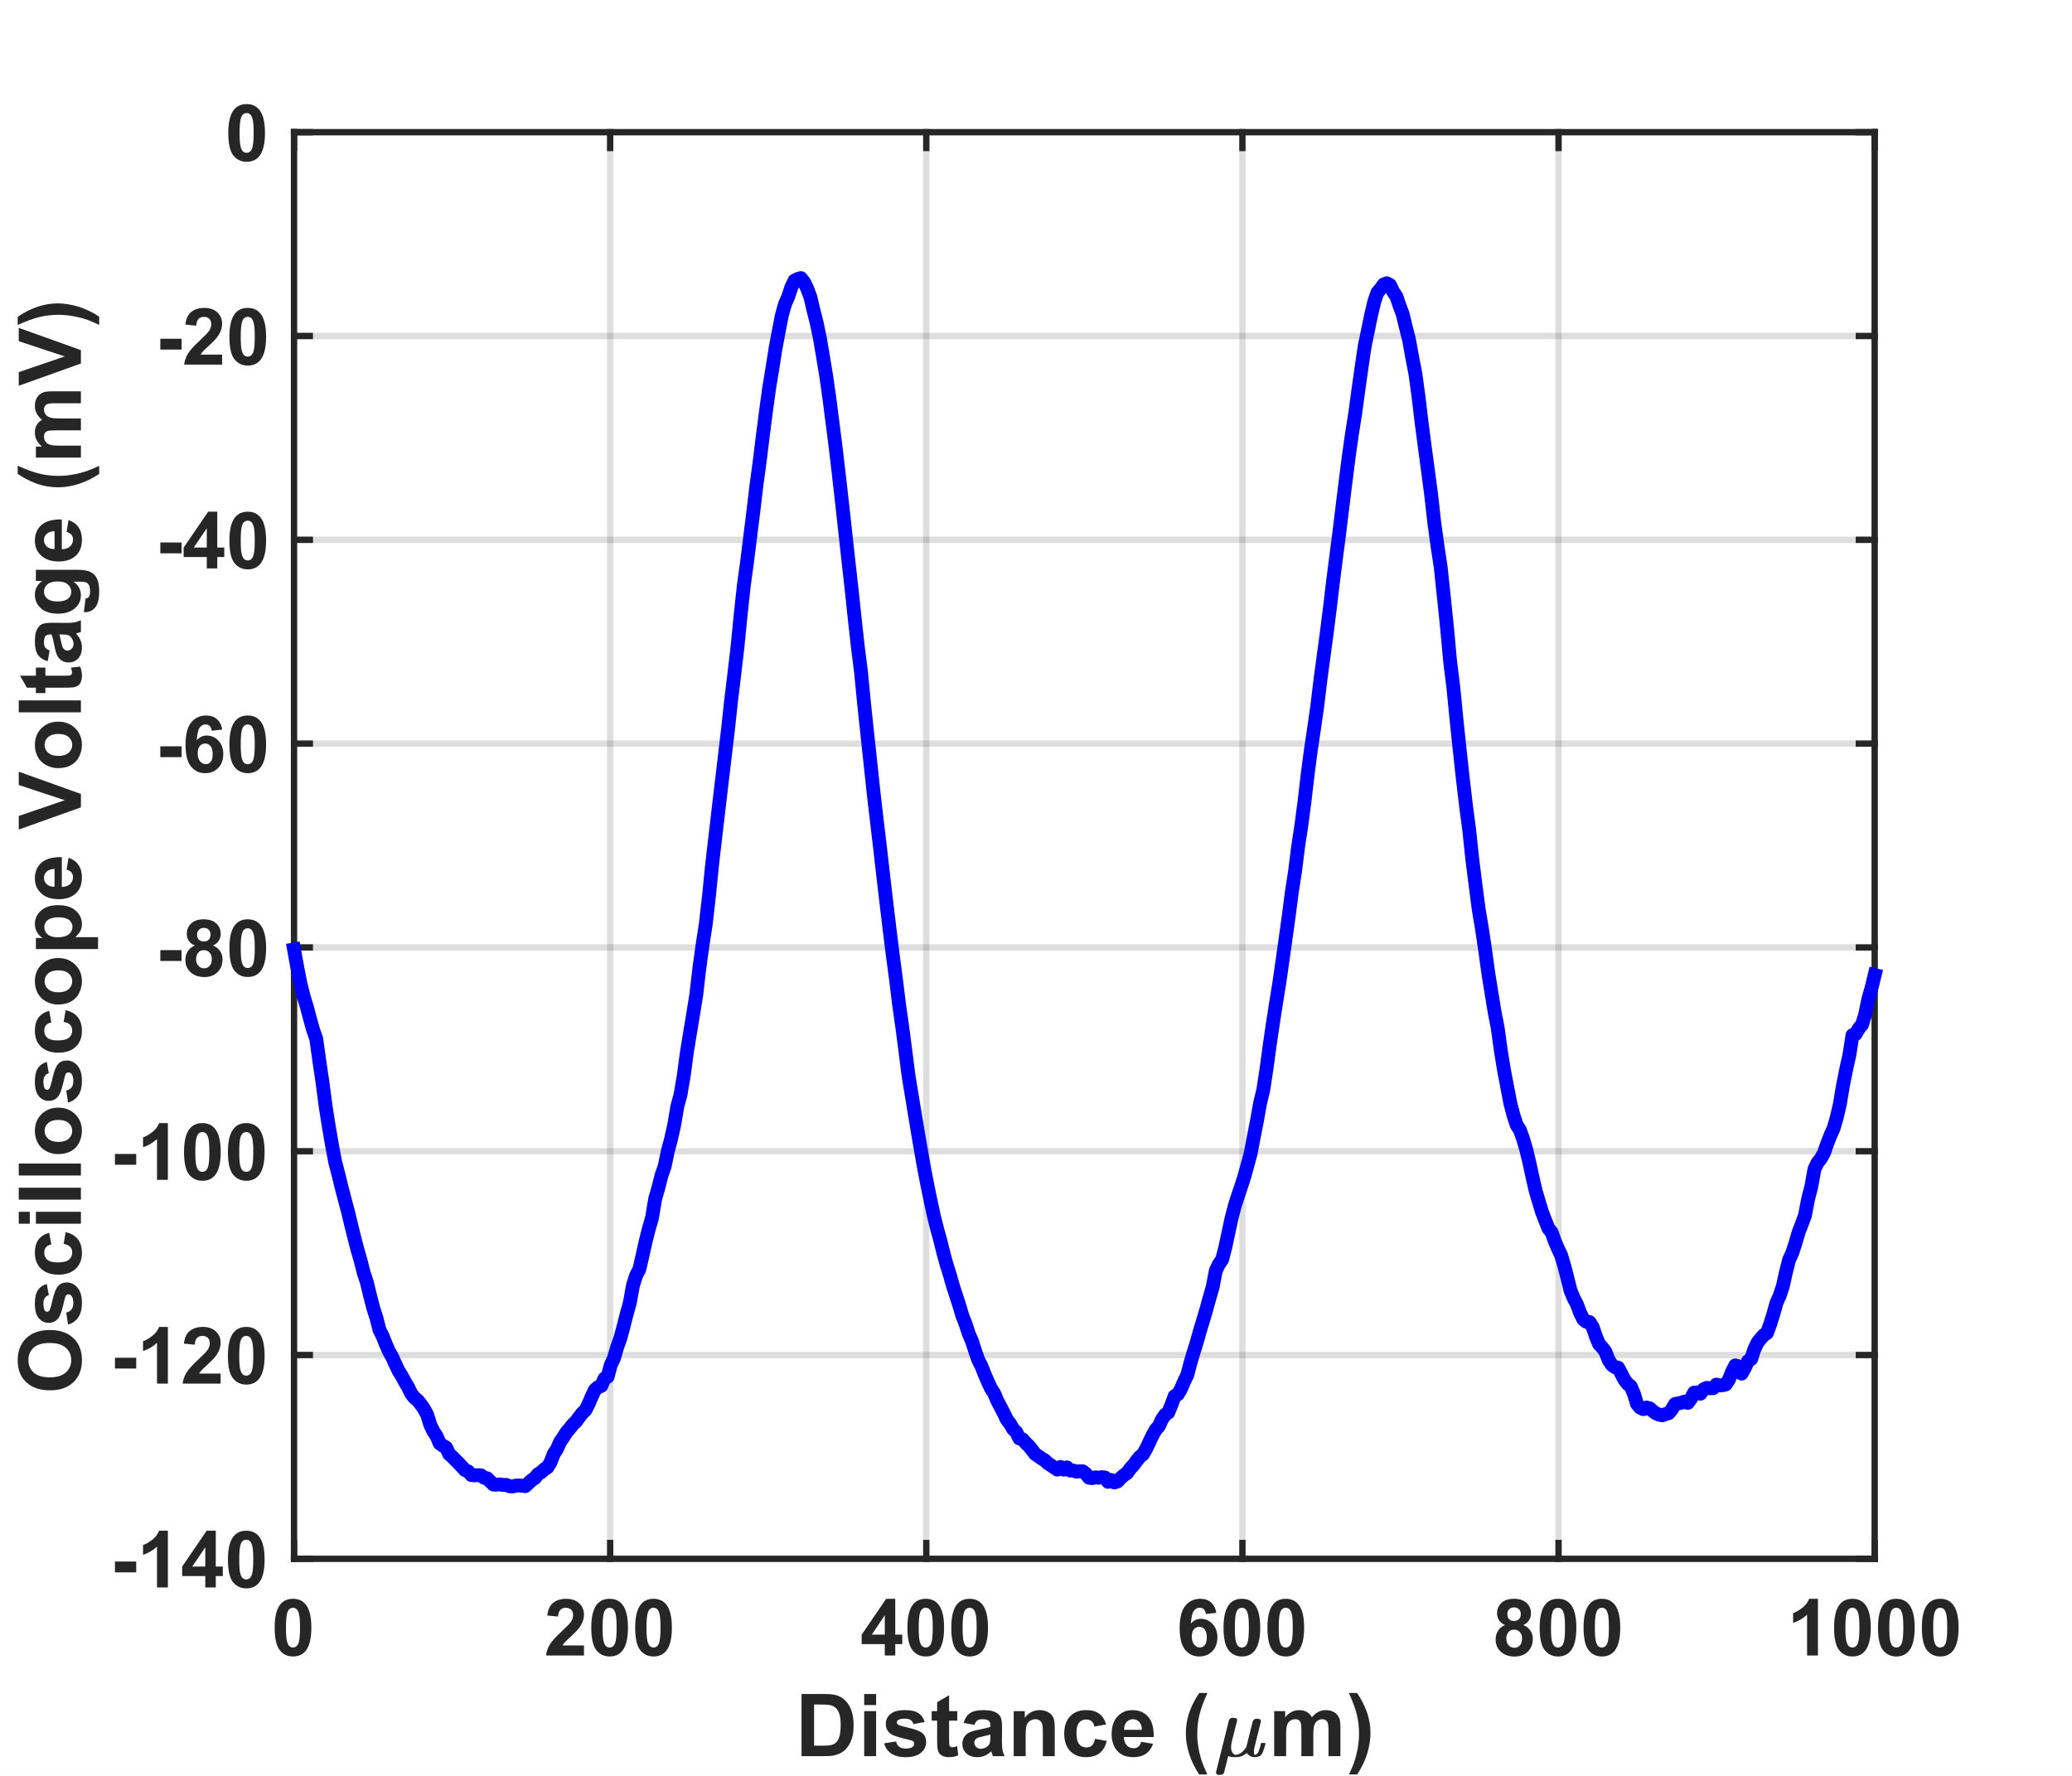 <?xml version="1.0"?>
<!DOCTYPE svg PUBLIC '-//W3C//DTD SVG 1.0//EN'
          'http://www.w3.org/TR/2001/REC-SVG-20010904/DTD/svg10.dtd'>
<svg xmlns:xlink="http://www.w3.org/1999/xlink" style="fill-opacity:1; color-rendering:auto; color-interpolation:auto; text-rendering:auto; stroke:black; stroke-linecap:square; stroke-miterlimit:10; shape-rendering:auto; stroke-opacity:1; fill:black; stroke-dasharray:none; font-weight:normal; stroke-width:1; font-family:'Dialog'; font-style:normal; stroke-linejoin:miter; font-size:12px; stroke-dashoffset:0; image-rendering:auto;" width="1050" height="900" xmlns="http://www.w3.org/2000/svg"
><rect width="100%" height="100%" fill="#808080" stroke="none"/><!--Generated by the Batik Graphics2D SVG Generator--><defs id="genericDefs"
  /><g
  ><defs id="defs1"
    ><clipPath clipPathUnits="userSpaceOnUse" id="clipPath1"
      ><path d="M0 0 L1050 0 L1050 900 L0 900 L0 0 Z"
      /></clipPath
    ></defs
    ><g style="fill:white; stroke:white;"
    ><rect x="0" y="0" width="1050" style="clip-path:url(#clipPath1); stroke:none;" height="900"
    /></g
    ><g style="fill:white; text-rendering:optimizeSpeed; color-rendering:optimizeSpeed; image-rendering:optimizeSpeed; shape-rendering:crispEdges; stroke:white; color-interpolation:sRGB;"
    ><rect x="0" width="1050" height="900" y="0" style="stroke:none;"
      /><path style="stroke:none;" d="M149 790 L950 790 L950 67 L149 67 Z"
    /></g
    ><g style="stroke-linecap:butt; fill-opacity:0.149; fill:rgb(38,38,38); text-rendering:geometricPrecision; image-rendering:optimizeQuality; color-rendering:optimizeQuality; stroke-linejoin:round; stroke:rgb(38,38,38); color-interpolation:linearRGB; stroke-width:3.2; stroke-opacity:0.149;"
    ><line y2="67" style="fill:none;" x1="149" x2="149" y1="790"
      /><line y2="67" style="fill:none;" x1="309.2" x2="309.2" y1="790"
      /><line y2="67" style="fill:none;" x1="469.4" x2="469.4" y1="790"
      /><line y2="67" style="fill:none;" x1="629.6" x2="629.6" y1="790"
      /><line y2="67" style="fill:none;" x1="789.8" x2="789.8" y1="790"
      /><line y2="67" style="fill:none;" x1="950" x2="950" y1="790"
      /><line y2="790" style="fill:none;" x1="950" x2="149" y1="790"
      /><line y2="686.714" style="fill:none;" x1="950" x2="149" y1="686.714"
      /><line y2="583.429" style="fill:none;" x1="950" x2="149" y1="583.429"
      /><line y2="480.143" style="fill:none;" x1="950" x2="149" y1="480.143"
      /><line y2="376.857" style="fill:none;" x1="950" x2="149" y1="376.857"
      /><line y2="273.571" style="fill:none;" x1="950" x2="149" y1="273.571"
      /><line y2="170.286" style="fill:none;" x1="950" x2="149" y1="170.286"
      /><line y2="67" style="fill:none;" x1="950" x2="149" y1="67"
      /><line x1="149" x2="950" y1="790" style="stroke-linecap:square; fill-opacity:1; fill:none; stroke-opacity:1;" y2="790"
      /><line x1="149" x2="950" y1="67" style="stroke-linecap:square; fill-opacity:1; fill:none; stroke-opacity:1;" y2="67"
      /><line x1="149" x2="149" y1="790" style="stroke-linecap:square; fill-opacity:1; fill:none; stroke-opacity:1;" y2="781.99"
      /><line x1="309.2" x2="309.2" y1="790" style="stroke-linecap:square; fill-opacity:1; fill:none; stroke-opacity:1;" y2="781.99"
      /><line x1="469.4" x2="469.4" y1="790" style="stroke-linecap:square; fill-opacity:1; fill:none; stroke-opacity:1;" y2="781.99"
      /><line x1="629.6" x2="629.6" y1="790" style="stroke-linecap:square; fill-opacity:1; fill:none; stroke-opacity:1;" y2="781.99"
      /><line x1="789.8" x2="789.8" y1="790" style="stroke-linecap:square; fill-opacity:1; fill:none; stroke-opacity:1;" y2="781.99"
      /><line x1="950" x2="950" y1="790" style="stroke-linecap:square; fill-opacity:1; fill:none; stroke-opacity:1;" y2="781.99"
      /><line x1="149" x2="149" y1="67" style="stroke-linecap:square; fill-opacity:1; fill:none; stroke-opacity:1;" y2="75.01"
      /><line x1="309.2" x2="309.2" y1="67" style="stroke-linecap:square; fill-opacity:1; fill:none; stroke-opacity:1;" y2="75.01"
      /><line x1="469.4" x2="469.4" y1="67" style="stroke-linecap:square; fill-opacity:1; fill:none; stroke-opacity:1;" y2="75.01"
      /><line x1="629.6" x2="629.6" y1="67" style="stroke-linecap:square; fill-opacity:1; fill:none; stroke-opacity:1;" y2="75.01"
      /><line x1="789.8" x2="789.8" y1="67" style="stroke-linecap:square; fill-opacity:1; fill:none; stroke-opacity:1;" y2="75.01"
      /><line x1="950" x2="950" y1="67" style="stroke-linecap:square; fill-opacity:1; fill:none; stroke-opacity:1;" y2="75.01"
    /></g
    ><g transform="translate(149,802)" style="font-size:40px; fill:rgb(38,38,38); text-rendering:geometricPrecision; image-rendering:optimizeQuality; color-rendering:optimizeQuality; font-family:'Arial'; stroke:rgb(38,38,38); color-interpolation:linearRGB; font-weight:bold;"
    ><path style="stroke:none;" d="M-0.516 8.25 Q3.641 8.25 5.984 11.219 Q8.781 14.734 8.781 22.875 Q8.781 31 5.969 34.562 Q3.641 37.484 -0.516 37.484 Q-4.703 37.484 -7.258 34.273 Q-9.812 31.062 -9.812 22.812 Q-9.812 14.734 -7 11.172 Q-4.688 8.25 -0.516 8.25 ZM-0.516 12.797 Q-1.516 12.797 -2.297 13.43 Q-3.078 14.062 -3.516 15.703 Q-4.078 17.844 -4.078 22.875 Q-4.078 27.922 -3.57 29.805 Q-3.062 31.688 -2.289 32.312 Q-1.516 32.938 -0.516 32.938 Q0.469 32.938 1.25 32.305 Q2.031 31.672 2.469 30.031 Q3.031 27.922 3.031 22.875 Q3.031 17.844 2.523 15.953 Q2.016 14.062 1.242 13.43 Q0.469 12.797 -0.516 12.797 Z"
    /></g
    ><g transform="translate(309.2,802)" style="font-size:40px; fill:rgb(38,38,38); text-rendering:geometricPrecision; image-rendering:optimizeQuality; color-rendering:optimizeQuality; font-family:'Arial'; stroke:rgb(38,38,38); color-interpolation:linearRGB; font-weight:bold;"
    ><path style="stroke:none;" d="M-13.266 31.906 L-13.266 37 L-32.5 37 Q-32.188 34.109 -30.625 31.523 Q-29.062 28.938 -24.453 24.656 Q-20.75 21.203 -19.906 19.969 Q-18.766 18.266 -18.766 16.609 Q-18.766 14.766 -19.758 13.781 Q-20.75 12.797 -22.484 12.797 Q-24.203 12.797 -25.219 13.836 Q-26.234 14.875 -26.391 17.266 L-31.859 16.719 Q-31.375 12.188 -28.797 10.219 Q-26.219 8.25 -22.344 8.25 Q-18.109 8.25 -15.688 10.531 Q-13.266 12.812 -13.266 16.219 Q-13.266 18.156 -13.961 19.898 Q-14.656 21.641 -16.156 23.562 Q-17.156 24.828 -19.75 27.211 Q-22.344 29.594 -23.039 30.375 Q-23.734 31.156 -24.156 31.906 L-13.266 31.906 ZM-0.27 8.25 Q3.887 8.25 6.231 11.219 Q9.027 14.734 9.027 22.875 Q9.027 31 6.215 34.562 Q3.887 37.484 -0.27 37.484 Q-4.457 37.484 -7.012 34.273 Q-9.566 31.062 -9.566 22.812 Q-9.566 14.734 -6.754 11.172 Q-4.441 8.25 -0.27 8.25 ZM-0.27 12.797 Q-1.27 12.797 -2.051 13.43 Q-2.832 14.062 -3.269 15.703 Q-3.832 17.844 -3.832 22.875 Q-3.832 27.922 -3.324 29.805 Q-2.816 31.688 -2.043 32.312 Q-1.27 32.938 -0.27 32.938 Q0.715 32.938 1.496 32.305 Q2.277 31.672 2.715 30.031 Q3.277 27.922 3.277 22.875 Q3.277 17.844 2.769 15.953 Q2.262 14.062 1.488 13.43 Q0.715 12.797 -0.27 12.797 ZM21.977 8.25 Q26.133 8.25 28.477 11.219 Q31.273 14.734 31.273 22.875 Q31.273 31 28.461 34.562 Q26.133 37.484 21.977 37.484 Q17.789 37.484 15.234 34.273 Q12.68 31.062 12.68 22.812 Q12.68 14.734 15.492 11.172 Q17.805 8.25 21.977 8.25 ZM21.977 12.797 Q20.977 12.797 20.195 13.43 Q19.414 14.062 18.977 15.703 Q18.414 17.844 18.414 22.875 Q18.414 27.922 18.922 29.805 Q19.43 31.688 20.203 32.312 Q20.977 32.938 21.977 32.938 Q22.961 32.938 23.742 32.305 Q24.523 31.672 24.961 30.031 Q25.523 27.922 25.523 22.875 Q25.523 17.844 25.016 15.953 Q24.508 14.062 23.734 13.43 Q22.961 12.797 21.977 12.797 Z"
    /></g
    ><g transform="translate(469.4,802)" style="font-size:40px; fill:rgb(38,38,38); text-rendering:geometricPrecision; image-rendering:optimizeQuality; color-rendering:optimizeQuality; font-family:'Arial'; stroke:rgb(38,38,38); color-interpolation:linearRGB; font-weight:bold;"
    ><path style="stroke:none;" d="M-21.031 37 L-21.031 31.234 L-32.75 31.234 L-32.75 26.438 L-20.328 8.25 L-15.719 8.25 L-15.719 26.406 L-12.172 26.406 L-12.172 31.234 L-15.719 31.234 L-15.719 37 L-21.031 37 ZM-21.031 26.406 L-21.031 16.625 L-27.625 26.406 L-21.031 26.406 ZM-0.27 8.25 Q3.887 8.25 6.231 11.219 Q9.027 14.734 9.027 22.875 Q9.027 31 6.215 34.562 Q3.887 37.484 -0.27 37.484 Q-4.457 37.484 -7.012 34.273 Q-9.566 31.062 -9.566 22.812 Q-9.566 14.734 -6.754 11.172 Q-4.441 8.25 -0.27 8.25 ZM-0.27 12.797 Q-1.27 12.797 -2.051 13.43 Q-2.832 14.062 -3.269 15.703 Q-3.832 17.844 -3.832 22.875 Q-3.832 27.922 -3.324 29.805 Q-2.816 31.688 -2.043 32.312 Q-1.27 32.938 -0.27 32.938 Q0.715 32.938 1.496 32.305 Q2.277 31.672 2.715 30.031 Q3.277 27.922 3.277 22.875 Q3.277 17.844 2.769 15.953 Q2.262 14.062 1.488 13.43 Q0.715 12.797 -0.27 12.797 ZM21.977 8.25 Q26.133 8.25 28.477 11.219 Q31.273 14.734 31.273 22.875 Q31.273 31 28.461 34.562 Q26.133 37.484 21.977 37.484 Q17.789 37.484 15.234 34.273 Q12.68 31.062 12.68 22.812 Q12.68 14.734 15.492 11.172 Q17.805 8.25 21.977 8.25 ZM21.977 12.797 Q20.977 12.797 20.195 13.43 Q19.414 14.062 18.977 15.703 Q18.414 17.844 18.414 22.875 Q18.414 27.922 18.922 29.805 Q19.43 31.688 20.203 32.312 Q20.977 32.938 21.977 32.938 Q22.961 32.938 23.742 32.305 Q24.523 31.672 24.961 30.031 Q25.523 27.922 25.523 22.875 Q25.523 17.844 25.016 15.953 Q24.508 14.062 23.734 13.43 Q22.961 12.797 21.977 12.797 Z"
    /></g
    ><g transform="translate(629.6,802)" style="font-size:40px; fill:rgb(38,38,38); text-rendering:geometricPrecision; image-rendering:optimizeQuality; color-rendering:optimizeQuality; font-family:'Arial'; stroke:rgb(38,38,38); color-interpolation:linearRGB; font-weight:bold;"
    ><path style="stroke:none;" d="M-13.203 15.375 L-18.516 15.969 Q-18.719 14.328 -19.539 13.547 Q-20.359 12.766 -21.656 12.766 Q-23.406 12.766 -24.602 14.328 Q-25.797 15.891 -26.109 20.828 Q-24.062 18.406 -21.016 18.406 Q-17.578 18.406 -15.125 21.023 Q-12.672 23.641 -12.672 27.781 Q-12.672 32.172 -15.25 34.828 Q-17.828 37.484 -21.875 37.484 Q-26.219 37.484 -29.008 34.117 Q-31.797 30.75 -31.797 23.078 Q-31.797 15.203 -28.891 11.727 Q-25.984 8.25 -21.328 8.25 Q-18.062 8.25 -15.93 10.078 Q-13.797 11.906 -13.203 15.375 ZM-25.641 27.344 Q-25.641 30.031 -24.414 31.484 Q-23.188 32.938 -21.609 32.938 Q-20.078 32.938 -19.062 31.742 Q-18.047 30.547 -18.047 27.844 Q-18.047 25.047 -19.141 23.75 Q-20.234 22.453 -21.875 22.453 Q-23.453 22.453 -24.547 23.688 Q-25.641 24.922 -25.641 27.344 ZM-0.27 8.25 Q3.887 8.25 6.231 11.219 Q9.027 14.734 9.027 22.875 Q9.027 31 6.215 34.562 Q3.887 37.484 -0.27 37.484 Q-4.457 37.484 -7.012 34.273 Q-9.566 31.062 -9.566 22.812 Q-9.566 14.734 -6.754 11.172 Q-4.441 8.25 -0.27 8.25 ZM-0.27 12.797 Q-1.27 12.797 -2.051 13.43 Q-2.832 14.062 -3.269 15.703 Q-3.832 17.844 -3.832 22.875 Q-3.832 27.922 -3.324 29.805 Q-2.816 31.688 -2.043 32.312 Q-1.27 32.938 -0.27 32.938 Q0.715 32.938 1.496 32.305 Q2.277 31.672 2.715 30.031 Q3.277 27.922 3.277 22.875 Q3.277 17.844 2.769 15.953 Q2.262 14.062 1.488 13.43 Q0.715 12.797 -0.27 12.797 ZM21.977 8.25 Q26.133 8.25 28.477 11.219 Q31.273 14.734 31.273 22.875 Q31.273 31 28.461 34.562 Q26.133 37.484 21.977 37.484 Q17.789 37.484 15.234 34.273 Q12.68 31.062 12.68 22.812 Q12.68 14.734 15.492 11.172 Q17.805 8.25 21.977 8.25 ZM21.977 12.797 Q20.977 12.797 20.195 13.43 Q19.414 14.062 18.977 15.703 Q18.414 17.844 18.414 22.875 Q18.414 27.922 18.922 29.805 Q19.43 31.688 20.203 32.312 Q20.977 32.938 21.977 32.938 Q22.961 32.938 23.742 32.305 Q24.523 31.672 24.961 30.031 Q25.523 27.922 25.523 22.875 Q25.523 17.844 25.016 15.953 Q24.508 14.062 23.734 13.43 Q22.961 12.797 21.977 12.797 Z"
    /></g
    ><g transform="translate(789.8,802)" style="font-size:40px; fill:rgb(38,38,38); text-rendering:geometricPrecision; image-rendering:optimizeQuality; color-rendering:optimizeQuality; font-family:'Arial'; stroke:rgb(38,38,38); color-interpolation:linearRGB; font-weight:bold;"
    ><path style="stroke:none;" d="M-27.094 21.547 Q-29.219 20.656 -30.188 19.078 Q-31.156 17.5 -31.156 15.625 Q-31.156 12.422 -28.922 10.336 Q-26.688 8.25 -22.562 8.25 Q-18.484 8.25 -16.227 10.336 Q-13.969 12.422 -13.969 15.625 Q-13.969 17.625 -15 19.18 Q-16.031 20.734 -17.906 21.547 Q-15.531 22.5 -14.289 24.336 Q-13.047 26.172 -13.047 28.578 Q-13.047 32.547 -15.578 35.031 Q-18.109 37.516 -22.312 37.516 Q-26.219 37.516 -28.812 35.453 Q-31.875 33.031 -31.875 28.812 Q-31.875 26.484 -30.727 24.547 Q-29.578 22.609 -27.094 21.547 ZM-25.953 16.016 Q-25.953 17.656 -25.031 18.578 Q-24.109 19.5 -22.562 19.5 Q-21 19.5 -20.062 18.57 Q-19.125 17.641 -19.125 16 Q-19.125 14.453 -20.055 13.531 Q-20.984 12.609 -22.5 12.609 Q-24.078 12.609 -25.016 13.547 Q-25.953 14.484 -25.953 16.016 ZM-26.469 28.281 Q-26.469 30.547 -25.305 31.82 Q-24.141 33.094 -22.406 33.094 Q-20.703 33.094 -19.594 31.875 Q-18.484 30.656 -18.484 28.344 Q-18.484 26.328 -19.617 25.109 Q-20.75 23.891 -22.484 23.891 Q-24.5 23.891 -25.484 25.281 Q-26.469 26.672 -26.469 28.281 ZM-0.27 8.25 Q3.887 8.25 6.231 11.219 Q9.027 14.734 9.027 22.875 Q9.027 31 6.215 34.562 Q3.887 37.484 -0.27 37.484 Q-4.457 37.484 -7.012 34.273 Q-9.566 31.062 -9.566 22.812 Q-9.566 14.734 -6.754 11.172 Q-4.441 8.25 -0.27 8.25 ZM-0.27 12.797 Q-1.27 12.797 -2.051 13.43 Q-2.832 14.062 -3.269 15.703 Q-3.832 17.844 -3.832 22.875 Q-3.832 27.922 -3.324 29.805 Q-2.816 31.688 -2.043 32.312 Q-1.27 32.938 -0.27 32.938 Q0.715 32.938 1.496 32.305 Q2.277 31.672 2.715 30.031 Q3.277 27.922 3.277 22.875 Q3.277 17.844 2.769 15.953 Q2.262 14.062 1.488 13.43 Q0.715 12.797 -0.27 12.797 ZM21.977 8.25 Q26.133 8.25 28.477 11.219 Q31.273 14.734 31.273 22.875 Q31.273 31 28.461 34.562 Q26.133 37.484 21.977 37.484 Q17.789 37.484 15.234 34.273 Q12.68 31.062 12.68 22.812 Q12.68 14.734 15.492 11.172 Q17.805 8.25 21.977 8.25 ZM21.977 12.797 Q20.977 12.797 20.195 13.43 Q19.414 14.062 18.977 15.703 Q18.414 17.844 18.414 22.875 Q18.414 27.922 18.922 29.805 Q19.43 31.688 20.203 32.312 Q20.977 32.938 21.977 32.938 Q22.961 32.938 23.742 32.305 Q24.523 31.672 24.961 30.031 Q25.523 27.922 25.523 22.875 Q25.523 17.844 25.016 15.953 Q24.508 14.062 23.734 13.43 Q22.961 12.797 21.977 12.797 Z"
    /></g
    ><g transform="translate(950,802)" style="font-size:40px; fill:rgb(38,38,38); text-rendering:geometricPrecision; image-rendering:optimizeQuality; color-rendering:optimizeQuality; font-family:'Arial'; stroke:rgb(38,38,38); color-interpolation:linearRGB; font-weight:bold;"
    ><path style="stroke:none;" d="M-28.75 37 L-34.25 37 L-34.25 16.312 Q-37.25 19.125 -41.328 20.469 L-41.328 15.5 Q-39.188 14.797 -36.664 12.828 Q-34.141 10.859 -33.203 8.25 L-28.75 8.25 L-28.75 37 ZM-11.27 8.25 Q-7.113 8.25 -4.769 11.219 Q-1.973 14.734 -1.973 22.875 Q-1.973 31 -4.785 34.562 Q-7.113 37.484 -11.27 37.484 Q-15.457 37.484 -18.012 34.273 Q-20.566 31.062 -20.566 22.812 Q-20.566 14.734 -17.754 11.172 Q-15.441 8.25 -11.27 8.25 ZM-11.27 12.797 Q-12.27 12.797 -13.051 13.43 Q-13.832 14.062 -14.27 15.703 Q-14.832 17.844 -14.832 22.875 Q-14.832 27.922 -14.324 29.805 Q-13.816 31.688 -13.043 32.312 Q-12.27 32.938 -11.27 32.938 Q-10.285 32.938 -9.504 32.305 Q-8.723 31.672 -8.285 30.031 Q-7.723 27.922 -7.723 22.875 Q-7.723 17.844 -8.23 15.953 Q-8.738 14.062 -9.512 13.43 Q-10.285 12.797 -11.27 12.797 ZM10.977 8.25 Q15.133 8.25 17.477 11.219 Q20.273 14.734 20.273 22.875 Q20.273 31 17.461 34.562 Q15.133 37.484 10.977 37.484 Q6.789 37.484 4.234 34.273 Q1.68 31.062 1.68 22.812 Q1.68 14.734 4.492 11.172 Q6.805 8.25 10.977 8.25 ZM10.977 12.797 Q9.977 12.797 9.195 13.43 Q8.414 14.062 7.977 15.703 Q7.414 17.844 7.414 22.875 Q7.414 27.922 7.922 29.805 Q8.43 31.688 9.203 32.312 Q9.977 32.938 10.977 32.938 Q11.961 32.938 12.742 32.305 Q13.523 31.672 13.961 30.031 Q14.523 27.922 14.523 22.875 Q14.523 17.844 14.016 15.953 Q13.508 14.062 12.734 13.43 Q11.961 12.797 10.977 12.797 ZM33.223 8.25 Q37.379 8.25 39.723 11.219 Q42.52 14.734 42.52 22.875 Q42.52 31 39.707 34.562 Q37.379 37.484 33.223 37.484 Q29.035 37.484 26.48 34.273 Q23.926 31.062 23.926 22.812 Q23.926 14.734 26.738 11.172 Q29.051 8.25 33.223 8.25 ZM33.223 12.797 Q32.223 12.797 31.441 13.43 Q30.66 14.062 30.223 15.703 Q29.66 17.844 29.66 22.875 Q29.66 27.922 30.168 29.805 Q30.676 31.688 31.449 32.312 Q32.223 32.938 33.223 32.938 Q34.207 32.938 34.988 32.305 Q35.77 31.672 36.207 30.031 Q36.77 27.922 36.77 22.875 Q36.77 17.844 36.262 15.953 Q35.754 14.062 34.98 13.43 Q34.207 12.797 33.223 12.797 Z"
    /></g
    ><g transform="translate(403,890)" style="font-size:44px; fill:rgb(38,38,38); text-rendering:geometricPrecision; image-rendering:optimizeQuality; color-rendering:optimizeQuality; font-family:'Arial'; stroke:rgb(38,38,38); color-interpolation:linearRGB; font-weight:bold;"
    ><path style="stroke:none;" d="M3.188 -31.5 L14.797 -31.5 Q18.734 -31.5 20.797 -30.891 Q23.562 -30.078 25.539 -27.992 Q27.516 -25.906 28.547 -22.891 Q29.578 -19.875 29.578 -15.453 Q29.578 -11.562 28.625 -8.75 Q27.438 -5.312 25.25 -3.188 Q23.594 -1.562 20.781 -0.672 Q18.672 0 15.141 0 L3.188 0 L3.188 -31.5 ZM9.547 -26.172 L9.547 -5.312 L14.281 -5.312 Q16.953 -5.312 18.141 -5.609 Q19.688 -6 20.703 -6.922 Q21.719 -7.844 22.367 -9.961 Q23.016 -12.078 23.016 -15.734 Q23.016 -19.375 22.367 -21.336 Q21.719 -23.297 20.562 -24.391 Q19.406 -25.484 17.625 -25.875 Q16.281 -26.172 12.391 -26.172 L9.547 -26.172 ZM34.932 -25.906 L34.932 -31.5 L40.978 -31.5 L40.978 -25.906 L34.932 -25.906 ZM34.932 0 L34.932 -22.812 L40.978 -22.812 L40.978 0 L34.932 0 ZM45.031 -6.516 L51.094 -7.438 Q51.484 -5.672 52.664 -4.758 Q53.844 -3.844 55.969 -3.844 Q58.312 -3.844 59.484 -4.703 Q60.281 -5.312 60.281 -6.312 Q60.281 -7 59.859 -7.453 Q59.406 -7.891 57.844 -8.25 Q50.531 -9.859 48.578 -11.188 Q45.875 -13.047 45.875 -16.328 Q45.875 -19.297 48.211 -21.312 Q50.547 -23.328 55.469 -23.328 Q60.156 -23.328 62.438 -21.805 Q64.719 -20.281 65.578 -17.297 L59.875 -16.25 Q59.516 -17.578 58.492 -18.289 Q57.469 -19 55.578 -19 Q53.203 -19 52.172 -18.328 Q51.484 -17.859 51.484 -17.109 Q51.484 -16.453 52.078 -16 Q52.891 -15.406 57.719 -14.312 Q62.547 -13.219 64.453 -11.625 Q66.344 -10.016 66.344 -7.141 Q66.344 -4 63.727 -1.742 Q61.109 0.516 55.969 0.516 Q51.312 0.516 48.594 -1.375 Q45.875 -3.266 45.031 -6.516 ZM82.096 -22.812 L82.096 -18 L77.971 -18 L77.971 -8.812 Q77.971 -6.016 78.088 -5.555 Q78.205 -5.094 78.627 -4.789 Q79.049 -4.484 79.643 -4.484 Q80.486 -4.484 82.064 -5.078 L82.58 -0.391 Q80.486 0.516 77.814 0.516 Q76.189 0.516 74.877 -0.031 Q73.564 -0.578 72.955 -1.453 Q72.346 -2.328 72.096 -3.797 Q71.908 -4.859 71.908 -8.062 L71.908 -18 L69.143 -18 L69.143 -22.812 L71.908 -22.812 L71.908 -27.344 L77.971 -30.875 L77.971 -22.812 L82.096 -22.812 ZM90.795 -15.859 L85.311 -16.844 Q86.232 -20.156 88.49 -21.742 Q90.748 -23.328 95.201 -23.328 Q99.232 -23.328 101.209 -22.375 Q103.186 -21.422 103.99 -19.953 Q104.795 -18.484 104.795 -14.547 L104.732 -7.5 Q104.732 -4.484 105.022 -3.062 Q105.311 -1.641 106.107 0 L100.139 0 Q99.904 -0.609 99.561 -1.781 Q99.404 -2.328 99.342 -2.5 Q97.795 -0.984 96.037 -0.234 Q94.279 0.516 92.279 0.516 Q88.748 0.516 86.717 -1.398 Q84.686 -3.312 84.686 -6.234 Q84.686 -8.172 85.615 -9.68 Q86.545 -11.188 88.209 -12 Q89.873 -12.812 93.014 -13.406 Q97.232 -14.203 98.873 -14.891 L98.873 -15.484 Q98.873 -17.234 98.014 -17.977 Q97.154 -18.719 94.764 -18.719 Q93.154 -18.719 92.256 -18.086 Q91.357 -17.453 90.795 -15.859 ZM98.873 -10.953 Q97.717 -10.578 95.201 -10.039 Q92.686 -9.5 91.904 -8.984 Q90.732 -8.141 90.732 -6.859 Q90.732 -5.594 91.678 -4.664 Q92.623 -3.734 94.076 -3.734 Q95.717 -3.734 97.201 -4.812 Q98.295 -5.625 98.639 -6.812 Q98.873 -7.578 98.873 -9.75 L98.873 -10.953 ZM131.5 0 L125.469 0 L125.469 -11.641 Q125.469 -15.344 125.086 -16.43 Q124.703 -17.516 123.828 -18.117 Q122.953 -18.719 121.734 -18.719 Q120.156 -18.719 118.914 -17.859 Q117.672 -17 117.211 -15.578 Q116.75 -14.156 116.75 -10.328 L116.75 0 L110.703 0 L110.703 -22.812 L116.312 -22.812 L116.312 -19.469 Q119.297 -23.328 123.844 -23.328 Q125.828 -23.328 127.484 -22.609 Q129.141 -21.891 129.992 -20.773 Q130.844 -19.656 131.172 -18.242 Q131.5 -16.828 131.5 -14.188 L131.5 0 ZM157.518 -16.078 L151.58 -15 Q151.268 -16.781 150.205 -17.68 Q149.143 -18.578 147.455 -18.578 Q145.19 -18.578 143.846 -17.023 Q142.502 -15.469 142.502 -11.812 Q142.502 -7.75 143.869 -6.078 Q145.236 -4.406 147.533 -4.406 Q149.252 -4.406 150.346 -5.383 Q151.44 -6.359 151.893 -8.75 L157.83 -7.734 Q156.908 -3.656 154.283 -1.57 Q151.658 0.516 147.252 0.516 Q142.252 0.516 139.275 -2.641 Q136.299 -5.797 136.299 -11.391 Q136.299 -17.031 139.283 -20.18 Q142.268 -23.328 147.361 -23.328 Q151.533 -23.328 153.994 -21.539 Q156.455 -19.75 157.518 -16.078 ZM175.316 -7.266 L181.332 -6.25 Q180.176 -2.938 177.668 -1.211 Q175.16 0.516 171.41 0.516 Q165.457 0.516 162.598 -3.375 Q160.332 -6.484 160.332 -11.234 Q160.332 -16.906 163.301 -20.117 Q166.269 -23.328 170.801 -23.328 Q175.894 -23.328 178.84 -19.969 Q181.785 -16.609 181.644 -9.672 L166.519 -9.672 Q166.598 -6.984 167.988 -5.492 Q169.379 -4 171.473 -4 Q172.879 -4 173.848 -4.773 Q174.816 -5.547 175.316 -7.266 ZM175.66 -13.359 Q175.598 -15.984 174.309 -17.352 Q173.019 -18.719 171.16 -18.719 Q169.191 -18.719 167.894 -17.281 Q166.613 -15.828 166.629 -13.359 L175.66 -13.359 ZM208.809 9.266 L204.668 9.266 Q201.371 4.297 199.652 -1.055 Q197.934 -6.406 197.934 -11.406 Q197.934 -17.625 200.059 -23.156 Q201.918 -27.969 204.746 -32.031 L208.871 -32.031 Q205.934 -25.531 204.824 -20.961 Q203.715 -16.391 203.715 -11.281 Q203.715 -7.75 204.371 -4.055 Q205.027 -0.359 206.168 2.969 Q206.918 5.156 208.809 9.266 Z"
    /></g
    ><g transform="translate(614,890)" style="font-size:44px; fill:rgb(38,38,38); text-rendering:geometricPrecision; image-rendering:optimizeQuality; color-rendering:optimizeQuality; font-family:'mwb_cmmi10'; stroke:rgb(38,38,38); color-interpolation:linearRGB; font-weight:bold;"
    ><path style="stroke:none;" d="M2.219 8.266 Q2.219 8.016 2.266 7.922 L8.734 -18.047 Q8.922 -18.672 9.43 -19.055 Q9.938 -19.438 10.578 -19.438 Q12.141 -19.438 12.531 -19.109 Q12.922 -18.781 12.922 -18.219 Q12.922 -18.094 12.906 -18.016 Q12.891 -17.938 12.875 -17.859 L10.266 -7.562 Q9.844 -5.734 9.844 -4.406 Q9.844 -2.766 10.617 -1.719 Q11.391 -0.672 11.953 -0.672 Q15.156 -0.672 17.594 -4.656 Q17.609 -4.703 17.617 -4.727 Q17.625 -4.75 17.625 -4.797 L20.812 -17.547 Q20.953 -18.141 21.492 -18.555 Q22.031 -18.969 22.656 -18.969 Q24.172 -18.969 24.57 -18.625 Q24.969 -18.281 24.969 -17.719 Q24.969 -17.469 24.922 -17.375 L21.766 -4.703 Q21.438 -3.453 21.438 -2.562 Q21.438 -0.672 21.734 -0.672 Q23.109 -0.672 23.805 -2.367 Q24.5 -4.062 25.016 -6.469 Q25.109 -6.719 25.391 -6.719 L25.906 -6.719 Q27.078 -6.719 27.195 -6.586 Q27.312 -6.453 27.312 -6.297 Q26.531 -3.219 25.617 -1.359 Q24.703 0.5 21.641 0.5 Q20.188 0.5 19.062 -0.344 Q17.938 -1.188 17.812 -1.641 Q17.484 -1.219 16.016 -0.359 Q14.547 0.5 11.922 0.5 Q9.172 0.5 8.422 -0.109 L6.359 8.094 Q6.234 8.719 5.719 9.109 Q5.203 9.5 3.562 9.5 Q3.016 9.5 2.617 9.164 Q2.219 8.828 2.219 8.266 Z"
    /></g
    ><g transform="translate(643,890)" style="font-size:44px; fill:rgb(38,38,38); text-rendering:geometricPrecision; image-rendering:optimizeQuality; color-rendering:optimizeQuality; font-family:'Arial'; stroke:rgb(38,38,38); color-interpolation:linearRGB; font-weight:bold;"
    ><path style="stroke:none;" d="M2.703 -22.812 L8.266 -22.812 L8.266 -19.703 Q11.266 -23.328 15.391 -23.328 Q17.578 -23.328 19.188 -22.43 Q20.797 -21.531 21.828 -19.703 Q23.328 -21.531 25.07 -22.43 Q26.812 -23.328 28.797 -23.328 Q31.297 -23.328 33.039 -22.312 Q34.781 -21.297 35.641 -19.312 Q36.266 -17.859 36.266 -14.594 L36.266 0 L30.234 0 L30.234 -13.047 Q30.234 -16.438 29.609 -17.422 Q28.766 -18.719 27.031 -18.719 Q25.766 -18.719 24.648 -17.945 Q23.531 -17.172 23.031 -15.68 Q22.531 -14.188 22.531 -10.953 L22.531 0 L16.5 0 L16.5 -12.5 Q16.5 -15.828 16.18 -16.797 Q15.859 -17.766 15.18 -18.242 Q14.5 -18.719 13.344 -18.719 Q11.953 -18.719 10.836 -17.961 Q9.719 -17.203 9.234 -15.789 Q8.75 -14.375 8.75 -11.094 L8.75 0 L2.703 0 L2.703 -22.812 ZM40.607 9.266 Q42.389 5.438 43.123 3.398 Q43.857 1.359 44.475 -1.305 Q45.092 -3.969 45.397 -6.367 Q45.701 -8.766 45.701 -11.281 Q45.701 -16.391 44.607 -20.961 Q43.514 -25.531 40.56 -32.031 L44.67 -32.031 Q47.904 -27.422 49.701 -22.242 Q51.498 -17.062 51.498 -11.734 Q51.498 -7.234 50.076 -2.109 Q48.467 3.656 44.779 9.266 L40.607 9.266 Z"
    /></g
    ><g style="fill:rgb(38,38,38); text-rendering:geometricPrecision; image-rendering:optimizeQuality; color-rendering:optimizeQuality; stroke-linejoin:round; stroke:rgb(38,38,38); color-interpolation:linearRGB; stroke-width:3.2;"
    ><line y2="67" style="fill:none;" x1="149" x2="149" y1="790"
      /><line y2="67" style="fill:none;" x1="950" x2="950" y1="790"
      /><line y2="790" style="fill:none;" x1="149" x2="157.01" y1="790"
      /><line y2="686.714" style="fill:none;" x1="149" x2="157.01" y1="686.714"
      /><line y2="583.429" style="fill:none;" x1="149" x2="157.01" y1="583.429"
      /><line y2="480.143" style="fill:none;" x1="149" x2="157.01" y1="480.143"
      /><line y2="376.857" style="fill:none;" x1="149" x2="157.01" y1="376.857"
      /><line y2="273.571" style="fill:none;" x1="149" x2="157.01" y1="273.571"
      /><line y2="170.286" style="fill:none;" x1="149" x2="157.01" y1="170.286"
      /><line y2="67" style="fill:none;" x1="149" x2="157.01" y1="67"
      /><line y2="790" style="fill:none;" x1="950" x2="941.99" y1="790"
      /><line y2="686.714" style="fill:none;" x1="950" x2="941.99" y1="686.714"
      /><line y2="583.429" style="fill:none;" x1="950" x2="941.99" y1="583.429"
      /><line y2="480.143" style="fill:none;" x1="950" x2="941.99" y1="480.143"
      /><line y2="376.857" style="fill:none;" x1="950" x2="941.99" y1="376.857"
      /><line y2="273.571" style="fill:none;" x1="950" x2="941.99" y1="273.571"
      /><line y2="170.286" style="fill:none;" x1="950" x2="941.99" y1="170.286"
      /><line y2="67" style="fill:none;" x1="950" x2="941.99" y1="67"
    /></g
    ><g transform="translate(137,790)" style="font-size:40px; fill:rgb(38,38,38); text-rendering:geometricPrecision; image-rendering:optimizeQuality; color-rendering:optimizeQuality; font-family:'Arial'; stroke:rgb(38,38,38); color-interpolation:linearRGB; font-weight:bold;"
    ><path style="stroke:none;" d="M-78.75 6.859 L-78.75 1.375 L-67.969 1.375 L-67.969 6.859 L-78.75 6.859 ZM-51.93 14.5 L-57.43 14.5 L-57.43 -6.188 Q-60.43 -3.375 -64.508 -2.031 L-64.508 -7 Q-62.367 -7.703 -59.844 -9.672 Q-57.32 -11.641 -56.383 -14.25 L-51.93 -14.25 L-51.93 14.5 ZM-32.965 14.5 L-32.965 8.734 L-44.684 8.734 L-44.684 3.938 L-32.262 -14.25 L-27.652 -14.25 L-27.652 3.906 L-24.105 3.906 L-24.105 8.734 L-27.652 8.734 L-27.652 14.5 L-32.965 14.5 ZM-32.965 3.906 L-32.965 -5.875 L-39.559 3.906 L-32.965 3.906 ZM-12.203 -14.25 Q-8.047 -14.25 -5.703 -11.281 Q-2.906 -7.766 -2.906 0.375 Q-2.906 8.5 -5.719 12.062 Q-8.047 14.984 -12.203 14.984 Q-16.391 14.984 -18.945 11.773 Q-21.5 8.562 -21.5 0.312 Q-21.5 -7.766 -18.688 -11.328 Q-16.375 -14.25 -12.203 -14.25 ZM-12.203 -9.703 Q-13.203 -9.703 -13.984 -9.07 Q-14.766 -8.438 -15.203 -6.797 Q-15.766 -4.656 -15.766 0.375 Q-15.766 5.422 -15.258 7.305 Q-14.75 9.188 -13.977 9.812 Q-13.203 10.438 -12.203 10.438 Q-11.219 10.438 -10.438 9.805 Q-9.656 9.172 -9.219 7.531 Q-8.656 5.422 -8.656 0.375 Q-8.656 -4.656 -9.164 -6.547 Q-9.672 -8.438 -10.445 -9.07 Q-11.219 -9.703 -12.203 -9.703 Z"
    /></g
    ><g transform="translate(137,686.714)" style="font-size:40px; fill:rgb(38,38,38); text-rendering:geometricPrecision; image-rendering:optimizeQuality; color-rendering:optimizeQuality; font-family:'Arial'; stroke:rgb(38,38,38); color-interpolation:linearRGB; font-weight:bold;"
    ><path style="stroke:none;" d="M-78.75 6.859 L-78.75 1.375 L-67.969 1.375 L-67.969 6.859 L-78.75 6.859 ZM-51.93 14.5 L-57.43 14.5 L-57.43 -6.188 Q-60.43 -3.375 -64.508 -2.031 L-64.508 -7 Q-62.367 -7.703 -59.844 -9.672 Q-57.32 -11.641 -56.383 -14.25 L-51.93 -14.25 L-51.93 14.5 ZM-25.199 9.406 L-25.199 14.5 L-44.434 14.5 Q-44.121 11.609 -42.559 9.023 Q-40.996 6.438 -36.387 2.156 Q-32.684 -1.297 -31.84 -2.531 Q-30.699 -4.234 -30.699 -5.891 Q-30.699 -7.734 -31.691 -8.719 Q-32.684 -9.703 -34.418 -9.703 Q-36.137 -9.703 -37.152 -8.664 Q-38.168 -7.625 -38.324 -5.234 L-43.793 -5.781 Q-43.309 -10.312 -40.73 -12.281 Q-38.152 -14.25 -34.277 -14.25 Q-30.043 -14.25 -27.621 -11.969 Q-25.199 -9.688 -25.199 -6.281 Q-25.199 -4.344 -25.895 -2.602 Q-26.59 -0.859 -28.09 1.062 Q-29.09 2.328 -31.684 4.711 Q-34.277 7.094 -34.973 7.875 Q-35.668 8.656 -36.09 9.406 L-25.199 9.406 ZM-12.203 -14.25 Q-8.047 -14.25 -5.703 -11.281 Q-2.906 -7.766 -2.906 0.375 Q-2.906 8.5 -5.719 12.062 Q-8.047 14.984 -12.203 14.984 Q-16.391 14.984 -18.945 11.773 Q-21.5 8.562 -21.5 0.312 Q-21.5 -7.766 -18.688 -11.328 Q-16.375 -14.25 -12.203 -14.25 ZM-12.203 -9.703 Q-13.203 -9.703 -13.984 -9.07 Q-14.766 -8.438 -15.203 -6.797 Q-15.766 -4.656 -15.766 0.375 Q-15.766 5.422 -15.258 7.305 Q-14.75 9.188 -13.977 9.812 Q-13.203 10.438 -12.203 10.438 Q-11.219 10.438 -10.438 9.805 Q-9.656 9.172 -9.219 7.531 Q-8.656 5.422 -8.656 0.375 Q-8.656 -4.656 -9.164 -6.547 Q-9.672 -8.438 -10.445 -9.07 Q-11.219 -9.703 -12.203 -9.703 Z"
    /></g
    ><g transform="translate(137,583.429)" style="font-size:40px; fill:rgb(38,38,38); text-rendering:geometricPrecision; image-rendering:optimizeQuality; color-rendering:optimizeQuality; font-family:'Arial'; stroke:rgb(38,38,38); color-interpolation:linearRGB; font-weight:bold;"
    ><path style="stroke:none;" d="M-78.75 6.859 L-78.75 1.375 L-67.969 1.375 L-67.969 6.859 L-78.75 6.859 ZM-51.93 14.5 L-57.43 14.5 L-57.43 -6.188 Q-60.43 -3.375 -64.508 -2.031 L-64.508 -7 Q-62.367 -7.703 -59.844 -9.672 Q-57.32 -11.641 -56.383 -14.25 L-51.93 -14.25 L-51.93 14.5 ZM-34.449 -14.25 Q-30.293 -14.25 -27.949 -11.281 Q-25.152 -7.766 -25.152 0.375 Q-25.152 8.5 -27.965 12.062 Q-30.293 14.984 -34.449 14.984 Q-38.637 14.984 -41.191 11.773 Q-43.746 8.562 -43.746 0.312 Q-43.746 -7.766 -40.934 -11.328 Q-38.621 -14.25 -34.449 -14.25 ZM-34.449 -9.703 Q-35.449 -9.703 -36.23 -9.07 Q-37.012 -8.438 -37.449 -6.797 Q-38.012 -4.656 -38.012 0.375 Q-38.012 5.422 -37.504 7.305 Q-36.996 9.188 -36.223 9.812 Q-35.449 10.438 -34.449 10.438 Q-33.465 10.438 -32.684 9.805 Q-31.902 9.172 -31.465 7.531 Q-30.902 5.422 -30.902 0.375 Q-30.902 -4.656 -31.41 -6.547 Q-31.918 -8.438 -32.691 -9.07 Q-33.465 -9.703 -34.449 -9.703 ZM-12.203 -14.25 Q-8.047 -14.25 -5.703 -11.281 Q-2.906 -7.766 -2.906 0.375 Q-2.906 8.5 -5.719 12.062 Q-8.047 14.984 -12.203 14.984 Q-16.391 14.984 -18.945 11.773 Q-21.5 8.562 -21.5 0.312 Q-21.5 -7.766 -18.688 -11.328 Q-16.375 -14.25 -12.203 -14.25 ZM-12.203 -9.703 Q-13.203 -9.703 -13.984 -9.07 Q-14.766 -8.438 -15.203 -6.797 Q-15.766 -4.656 -15.766 0.375 Q-15.766 5.422 -15.258 7.305 Q-14.75 9.188 -13.977 9.812 Q-13.203 10.438 -12.203 10.438 Q-11.219 10.438 -10.438 9.805 Q-9.656 9.172 -9.219 7.531 Q-8.656 5.422 -8.656 0.375 Q-8.656 -4.656 -9.164 -6.547 Q-9.672 -8.438 -10.445 -9.07 Q-11.219 -9.703 -12.203 -9.703 Z"
    /></g
    ><g transform="translate(137,480.143)" style="font-size:40px; fill:rgb(38,38,38); text-rendering:geometricPrecision; image-rendering:optimizeQuality; color-rendering:optimizeQuality; font-family:'Arial'; stroke:rgb(38,38,38); color-interpolation:linearRGB; font-weight:bold;"
    ><path style="stroke:none;" d="M-55.75 6.859 L-55.75 1.375 L-44.969 1.375 L-44.969 6.859 L-55.75 6.859 ZM-38.273 -0.953 Q-40.398 -1.844 -41.367 -3.422 Q-42.336 -5 -42.336 -6.875 Q-42.336 -10.078 -40.102 -12.164 Q-37.867 -14.25 -33.742 -14.25 Q-29.664 -14.25 -27.406 -12.164 Q-25.148 -10.078 -25.148 -6.875 Q-25.148 -4.875 -26.18 -3.32 Q-27.211 -1.766 -29.086 -0.953 Q-26.711 0 -25.469 1.836 Q-24.227 3.672 -24.227 6.078 Q-24.227 10.047 -26.758 12.531 Q-29.289 15.016 -33.492 15.016 Q-37.398 15.016 -39.992 12.953 Q-43.055 10.531 -43.055 6.312 Q-43.055 3.984 -41.906 2.047 Q-40.758 0.109 -38.273 -0.953 ZM-37.133 -6.484 Q-37.133 -4.844 -36.211 -3.922 Q-35.289 -3 -33.742 -3 Q-32.18 -3 -31.242 -3.93 Q-30.305 -4.859 -30.305 -6.5 Q-30.305 -8.047 -31.234 -8.969 Q-32.164 -9.891 -33.68 -9.891 Q-35.258 -9.891 -36.195 -8.953 Q-37.133 -8.016 -37.133 -6.484 ZM-37.648 5.781 Q-37.648 8.047 -36.484 9.32 Q-35.32 10.594 -33.586 10.594 Q-31.883 10.594 -30.773 9.375 Q-29.664 8.156 -29.664 5.844 Q-29.664 3.828 -30.797 2.609 Q-31.93 1.391 -33.664 1.391 Q-35.68 1.391 -36.664 2.781 Q-37.648 4.172 -37.648 5.781 ZM-11.449 -14.25 Q-7.293 -14.25 -4.949 -11.281 Q-2.152 -7.766 -2.152 0.375 Q-2.152 8.5 -4.965 12.062 Q-7.293 14.984 -11.449 14.984 Q-15.637 14.984 -18.191 11.773 Q-20.746 8.562 -20.746 0.312 Q-20.746 -7.766 -17.934 -11.328 Q-15.621 -14.25 -11.449 -14.25 ZM-11.449 -9.703 Q-12.449 -9.703 -13.23 -9.07 Q-14.012 -8.438 -14.449 -6.797 Q-15.012 -4.656 -15.012 0.375 Q-15.012 5.422 -14.504 7.305 Q-13.996 9.188 -13.223 9.812 Q-12.449 10.438 -11.449 10.438 Q-10.465 10.438 -9.684 9.805 Q-8.902 9.172 -8.465 7.531 Q-7.902 5.422 -7.902 0.375 Q-7.902 -4.656 -8.41 -6.547 Q-8.918 -8.438 -9.691 -9.07 Q-10.465 -9.703 -11.449 -9.703 Z"
    /></g
    ><g transform="translate(137,376.857)" style="font-size:40px; fill:rgb(38,38,38); text-rendering:geometricPrecision; image-rendering:optimizeQuality; color-rendering:optimizeQuality; font-family:'Arial'; stroke:rgb(38,38,38); color-interpolation:linearRGB; font-weight:bold;"
    ><path style="stroke:none;" d="M-55.75 6.859 L-55.75 1.375 L-44.969 1.375 L-44.969 6.859 L-55.75 6.859 ZM-24.383 -7.125 L-29.695 -6.531 Q-29.898 -8.172 -30.719 -8.953 Q-31.539 -9.734 -32.836 -9.734 Q-34.586 -9.734 -35.781 -8.172 Q-36.977 -6.609 -37.289 -1.672 Q-35.242 -4.094 -32.195 -4.094 Q-28.758 -4.094 -26.305 -1.477 Q-23.852 1.141 -23.852 5.281 Q-23.852 9.672 -26.43 12.328 Q-29.008 14.984 -33.055 14.984 Q-37.398 14.984 -40.188 11.617 Q-42.977 8.25 -42.977 0.578 Q-42.977 -7.297 -40.07 -10.773 Q-37.164 -14.25 -32.508 -14.25 Q-29.242 -14.25 -27.109 -12.422 Q-24.977 -10.594 -24.383 -7.125 ZM-36.82 4.844 Q-36.82 7.531 -35.594 8.984 Q-34.367 10.438 -32.789 10.438 Q-31.258 10.438 -30.242 9.242 Q-29.227 8.047 -29.227 5.344 Q-29.227 2.547 -30.32 1.25 Q-31.414 -0.047 -33.055 -0.047 Q-34.633 -0.047 -35.727 1.188 Q-36.82 2.422 -36.82 4.844 ZM-11.449 -14.25 Q-7.293 -14.25 -4.949 -11.281 Q-2.152 -7.766 -2.152 0.375 Q-2.152 8.5 -4.965 12.062 Q-7.293 14.984 -11.449 14.984 Q-15.637 14.984 -18.191 11.773 Q-20.746 8.562 -20.746 0.312 Q-20.746 -7.766 -17.934 -11.328 Q-15.621 -14.25 -11.449 -14.25 ZM-11.449 -9.703 Q-12.449 -9.703 -13.23 -9.07 Q-14.012 -8.438 -14.449 -6.797 Q-15.012 -4.656 -15.012 0.375 Q-15.012 5.422 -14.504 7.305 Q-13.996 9.188 -13.223 9.812 Q-12.449 10.438 -11.449 10.438 Q-10.465 10.438 -9.684 9.805 Q-8.902 9.172 -8.465 7.531 Q-7.902 5.422 -7.902 0.375 Q-7.902 -4.656 -8.41 -6.547 Q-8.918 -8.438 -9.691 -9.07 Q-10.465 -9.703 -11.449 -9.703 Z"
    /></g
    ><g transform="translate(137,273.571)" style="font-size:40px; fill:rgb(38,38,38); text-rendering:geometricPrecision; image-rendering:optimizeQuality; color-rendering:optimizeQuality; font-family:'Arial'; stroke:rgb(38,38,38); color-interpolation:linearRGB; font-weight:bold;"
    ><path style="stroke:none;" d="M-55.75 6.859 L-55.75 1.375 L-44.969 1.375 L-44.969 6.859 L-55.75 6.859 ZM-32.211 14.5 L-32.211 8.734 L-43.93 8.734 L-43.93 3.938 L-31.508 -14.25 L-26.898 -14.25 L-26.898 3.906 L-23.352 3.906 L-23.352 8.734 L-26.898 8.734 L-26.898 14.5 L-32.211 14.5 ZM-32.211 3.906 L-32.211 -5.875 L-38.805 3.906 L-32.211 3.906 ZM-11.449 -14.25 Q-7.293 -14.25 -4.949 -11.281 Q-2.152 -7.766 -2.152 0.375 Q-2.152 8.5 -4.965 12.062 Q-7.293 14.984 -11.449 14.984 Q-15.637 14.984 -18.191 11.773 Q-20.746 8.562 -20.746 0.312 Q-20.746 -7.766 -17.934 -11.328 Q-15.621 -14.25 -11.449 -14.25 ZM-11.449 -9.703 Q-12.449 -9.703 -13.23 -9.07 Q-14.012 -8.438 -14.449 -6.797 Q-15.012 -4.656 -15.012 0.375 Q-15.012 5.422 -14.504 7.305 Q-13.996 9.188 -13.223 9.812 Q-12.449 10.438 -11.449 10.438 Q-10.465 10.438 -9.684 9.805 Q-8.902 9.172 -8.465 7.531 Q-7.902 5.422 -7.902 0.375 Q-7.902 -4.656 -8.41 -6.547 Q-8.918 -8.438 -9.691 -9.07 Q-10.465 -9.703 -11.449 -9.703 Z"
    /></g
    ><g transform="translate(137,170.286)" style="font-size:40px; fill:rgb(38,38,38); text-rendering:geometricPrecision; image-rendering:optimizeQuality; color-rendering:optimizeQuality; font-family:'Arial'; stroke:rgb(38,38,38); color-interpolation:linearRGB; font-weight:bold;"
    ><path style="stroke:none;" d="M-55.75 6.859 L-55.75 1.375 L-44.969 1.375 L-44.969 6.859 L-55.75 6.859 ZM-24.445 9.406 L-24.445 14.5 L-43.68 14.5 Q-43.367 11.609 -41.805 9.023 Q-40.242 6.438 -35.633 2.156 Q-31.93 -1.297 -31.086 -2.531 Q-29.945 -4.234 -29.945 -5.891 Q-29.945 -7.734 -30.938 -8.719 Q-31.93 -9.703 -33.664 -9.703 Q-35.383 -9.703 -36.398 -8.664 Q-37.414 -7.625 -37.57 -5.234 L-43.039 -5.781 Q-42.555 -10.312 -39.977 -12.281 Q-37.398 -14.25 -33.523 -14.25 Q-29.289 -14.25 -26.867 -11.969 Q-24.445 -9.688 -24.445 -6.281 Q-24.445 -4.344 -25.141 -2.602 Q-25.836 -0.859 -27.336 1.062 Q-28.336 2.328 -30.93 4.711 Q-33.523 7.094 -34.219 7.875 Q-34.914 8.656 -35.336 9.406 L-24.445 9.406 ZM-11.449 -14.25 Q-7.293 -14.25 -4.949 -11.281 Q-2.152 -7.766 -2.152 0.375 Q-2.152 8.5 -4.965 12.062 Q-7.293 14.984 -11.449 14.984 Q-15.637 14.984 -18.191 11.773 Q-20.746 8.562 -20.746 0.312 Q-20.746 -7.766 -17.934 -11.328 Q-15.621 -14.25 -11.449 -14.25 ZM-11.449 -9.703 Q-12.449 -9.703 -13.23 -9.07 Q-14.012 -8.438 -14.449 -6.797 Q-15.012 -4.656 -15.012 0.375 Q-15.012 5.422 -14.504 7.305 Q-13.996 9.188 -13.223 9.812 Q-12.449 10.438 -11.449 10.438 Q-10.465 10.438 -9.684 9.805 Q-8.902 9.172 -8.465 7.531 Q-7.902 5.422 -7.902 0.375 Q-7.902 -4.656 -8.41 -6.547 Q-8.918 -8.438 -9.691 -9.07 Q-10.465 -9.703 -11.449 -9.703 Z"
    /></g
    ><g transform="translate(137,67)" style="font-size:40px; fill:rgb(38,38,38); text-rendering:geometricPrecision; image-rendering:optimizeQuality; color-rendering:optimizeQuality; font-family:'Arial'; stroke:rgb(38,38,38); color-interpolation:linearRGB; font-weight:bold;"
    ><path style="stroke:none;" d="M-12.016 -14.25 Q-7.859 -14.25 -5.516 -11.281 Q-2.719 -7.766 -2.719 0.375 Q-2.719 8.5 -5.531 12.062 Q-7.859 14.984 -12.016 14.984 Q-16.203 14.984 -18.758 11.773 Q-21.312 8.562 -21.312 0.312 Q-21.312 -7.766 -18.5 -11.328 Q-16.188 -14.25 -12.016 -14.25 ZM-12.016 -9.703 Q-13.016 -9.703 -13.797 -9.07 Q-14.578 -8.438 -15.016 -6.797 Q-15.578 -4.656 -15.578 0.375 Q-15.578 5.422 -15.07 7.305 Q-14.562 9.188 -13.789 9.812 Q-13.016 10.438 -12.016 10.438 Q-11.031 10.438 -10.25 9.805 Q-9.469 9.172 -9.031 7.531 Q-8.469 5.422 -8.469 0.375 Q-8.469 -4.656 -8.977 -6.547 Q-9.484 -8.438 -10.258 -9.07 Q-11.031 -9.703 -12.016 -9.703 Z"
    /></g
    ><g transform="translate(50,428.5) rotate(-90)" style="font-size:44px; fill:rgb(38,38,38); text-rendering:geometricPrecision; image-rendering:optimizeQuality; color-rendering:optimizeQuality; font-family:'Arial'; stroke:rgb(38,38,38); color-interpolation:linearRGB; font-weight:bold;"
    ><path style="stroke:none;" d="M-276.094 -24.562 Q-276.094 -29.375 -274.641 -32.641 Q-273.578 -35.047 -271.719 -36.953 Q-269.859 -38.859 -267.641 -39.781 Q-264.703 -41.031 -260.859 -41.031 Q-253.891 -41.031 -249.711 -36.711 Q-245.531 -32.391 -245.531 -24.703 Q-245.531 -17.078 -249.68 -12.773 Q-253.828 -8.469 -260.766 -8.469 Q-267.797 -8.469 -271.945 -12.75 Q-276.094 -17.031 -276.094 -24.562 ZM-269.531 -24.766 Q-269.531 -19.422 -267.062 -16.664 Q-264.594 -13.906 -260.797 -13.906 Q-256.984 -13.906 -254.547 -16.641 Q-252.109 -19.375 -252.109 -24.859 Q-252.109 -30.266 -254.484 -32.93 Q-256.859 -35.594 -260.797 -35.594 Q-264.719 -35.594 -267.125 -32.898 Q-269.531 -30.203 -269.531 -24.766 ZM-242.744 -15.516 L-236.682 -16.438 Q-236.291 -14.672 -235.111 -13.758 Q-233.932 -12.844 -231.807 -12.844 Q-229.463 -12.844 -228.291 -13.703 Q-227.494 -14.312 -227.494 -15.312 Q-227.494 -16 -227.916 -16.453 Q-228.369 -16.891 -229.932 -17.25 Q-237.244 -18.859 -239.197 -20.188 Q-241.9 -22.047 -241.9 -25.328 Q-241.9 -28.297 -239.565 -30.312 Q-237.228 -32.328 -232.307 -32.328 Q-227.619 -32.328 -225.338 -30.805 Q-223.057 -29.281 -222.197 -26.297 L-227.9 -25.25 Q-228.26 -26.578 -229.283 -27.289 Q-230.307 -28 -232.197 -28 Q-234.572 -28 -235.603 -27.328 Q-236.291 -26.859 -236.291 -26.109 Q-236.291 -25.453 -235.697 -25 Q-234.885 -24.406 -230.057 -23.312 Q-225.228 -22.219 -223.322 -20.625 Q-221.432 -19.016 -221.432 -16.141 Q-221.432 -13 -224.049 -10.742 Q-226.666 -8.484 -231.807 -8.484 Q-236.463 -8.484 -239.182 -10.375 Q-241.9 -12.266 -242.744 -15.516 ZM-196.258 -25.078 L-202.195 -24 Q-202.508 -25.781 -203.57 -26.68 Q-204.633 -27.578 -206.32 -27.578 Q-208.586 -27.578 -209.93 -26.023 Q-211.273 -24.469 -211.273 -20.812 Q-211.273 -16.75 -209.906 -15.078 Q-208.539 -13.406 -206.242 -13.406 Q-204.523 -13.406 -203.43 -14.383 Q-202.336 -15.359 -201.883 -17.75 L-195.945 -16.734 Q-196.867 -12.656 -199.492 -10.57 Q-202.117 -8.484 -206.523 -8.484 Q-211.523 -8.484 -214.5 -11.641 Q-217.477 -14.797 -217.477 -20.391 Q-217.477 -26.031 -214.492 -29.18 Q-211.508 -32.328 -206.414 -32.328 Q-202.242 -32.328 -199.781 -30.539 Q-197.32 -28.75 -196.258 -25.078 ZM-191.678 -34.906 L-191.678 -40.5 L-185.631 -40.5 L-185.631 -34.906 L-191.678 -34.906 ZM-191.678 -9 L-191.678 -31.812 L-185.631 -31.812 L-185.631 -9 L-191.678 -9 ZM-179.453 -9 L-179.453 -40.5 L-173.406 -40.5 L-173.406 -9 L-179.453 -9 ZM-167.228 -9 L-167.228 -40.5 L-161.182 -40.5 L-161.182 -9 L-167.228 -9 ZM-156.394 -20.734 Q-156.394 -23.734 -154.91 -26.555 Q-153.426 -29.375 -150.715 -30.852 Q-148.004 -32.328 -144.644 -32.328 Q-139.473 -32.328 -136.16 -28.969 Q-132.848 -25.609 -132.848 -20.469 Q-132.848 -15.297 -136.191 -11.891 Q-139.535 -8.484 -144.598 -8.484 Q-147.738 -8.484 -150.582 -9.906 Q-153.426 -11.328 -154.91 -14.062 Q-156.394 -16.797 -156.394 -20.734 ZM-150.207 -20.406 Q-150.207 -17.016 -148.598 -15.211 Q-146.988 -13.406 -144.629 -13.406 Q-142.254 -13.406 -140.66 -15.211 Q-139.066 -17.016 -139.066 -20.453 Q-139.066 -23.797 -140.66 -25.602 Q-142.254 -27.406 -144.629 -27.406 Q-146.988 -27.406 -148.598 -25.602 Q-150.207 -23.797 -150.207 -20.406 ZM-130.252 -15.516 L-124.189 -16.438 Q-123.799 -14.672 -122.619 -13.758 Q-121.439 -12.844 -119.314 -12.844 Q-116.971 -12.844 -115.799 -13.703 Q-115.002 -14.312 -115.002 -15.312 Q-115.002 -16 -115.424 -16.453 Q-115.877 -16.891 -117.439 -17.25 Q-124.752 -18.859 -126.705 -20.188 Q-129.408 -22.047 -129.408 -25.328 Q-129.408 -28.297 -127.072 -30.312 Q-124.736 -32.328 -119.814 -32.328 Q-115.127 -32.328 -112.846 -30.805 Q-110.564 -29.281 -109.705 -26.297 L-115.408 -25.25 Q-115.768 -26.578 -116.791 -27.289 Q-117.814 -28 -119.705 -28 Q-122.08 -28 -123.111 -27.328 Q-123.799 -26.859 -123.799 -26.109 Q-123.799 -25.453 -123.205 -25 Q-122.393 -24.406 -117.564 -23.312 Q-112.736 -22.219 -110.83 -20.625 Q-108.939 -19.016 -108.939 -16.141 Q-108.939 -13 -111.557 -10.742 Q-114.174 -8.484 -119.314 -8.484 Q-123.971 -8.484 -126.689 -10.375 Q-129.408 -12.266 -130.252 -15.516 ZM-83.766 -25.078 L-89.703 -24 Q-90.016 -25.781 -91.078 -26.68 Q-92.141 -27.578 -93.828 -27.578 Q-96.094 -27.578 -97.438 -26.023 Q-98.781 -24.469 -98.781 -20.812 Q-98.781 -16.75 -97.414 -15.078 Q-96.047 -13.406 -93.75 -13.406 Q-92.031 -13.406 -90.938 -14.383 Q-89.844 -15.359 -89.391 -17.75 L-83.453 -16.734 Q-84.375 -12.656 -87 -10.57 Q-89.625 -8.484 -94.031 -8.484 Q-99.031 -8.484 -102.008 -11.641 Q-104.984 -14.797 -104.984 -20.391 Q-104.984 -26.031 -102 -29.18 Q-99.016 -32.328 -93.922 -32.328 Q-89.75 -32.328 -87.289 -30.539 Q-84.828 -28.75 -83.766 -25.078 ZM-80.576 -20.734 Q-80.576 -23.734 -79.092 -26.555 Q-77.607 -29.375 -74.897 -30.852 Q-72.186 -32.328 -68.826 -32.328 Q-63.654 -32.328 -60.342 -28.969 Q-57.029 -25.609 -57.029 -20.469 Q-57.029 -15.297 -60.373 -11.891 Q-63.717 -8.484 -68.779 -8.484 Q-71.92 -8.484 -74.764 -9.906 Q-77.607 -11.328 -79.092 -14.062 Q-80.576 -16.797 -80.576 -20.734 ZM-74.389 -20.406 Q-74.389 -17.016 -72.779 -15.211 Q-71.17 -13.406 -68.811 -13.406 Q-66.436 -13.406 -64.842 -15.211 Q-63.248 -17.016 -63.248 -20.453 Q-63.248 -23.797 -64.842 -25.602 Q-66.436 -27.406 -68.811 -27.406 Q-71.17 -27.406 -72.779 -25.602 Q-74.389 -23.797 -74.389 -20.406 ZM-52.48 -31.812 L-46.855 -31.812 L-46.855 -28.469 Q-45.746 -30.188 -43.879 -31.258 Q-42.012 -32.328 -39.73 -32.328 Q-35.762 -32.328 -32.988 -29.219 Q-30.215 -26.109 -30.215 -20.531 Q-30.215 -14.828 -33.012 -11.656 Q-35.809 -8.484 -39.777 -8.484 Q-41.668 -8.484 -43.207 -9.234 Q-44.746 -9.984 -46.434 -11.812 L-46.434 -0.312 L-52.48 -0.312 L-52.48 -31.812 ZM-46.512 -20.797 Q-46.512 -16.953 -44.98 -15.117 Q-43.449 -13.281 -41.262 -13.281 Q-39.152 -13.281 -37.762 -14.969 Q-36.371 -16.656 -36.371 -20.5 Q-36.371 -24.078 -37.809 -25.82 Q-39.246 -27.562 -41.371 -27.562 Q-43.59 -27.562 -45.051 -25.852 Q-46.512 -24.141 -46.512 -20.797 ZM-12.213 -16.266 L-6.197 -15.25 Q-7.354 -11.938 -9.861 -10.211 Q-12.369 -8.484 -16.119 -8.484 Q-22.072 -8.484 -24.932 -12.375 Q-27.197 -15.484 -27.197 -20.234 Q-27.197 -25.906 -24.229 -29.117 Q-21.26 -32.328 -16.729 -32.328 Q-11.635 -32.328 -8.69 -28.969 Q-5.744 -25.609 -5.885 -18.672 L-21.01 -18.672 Q-20.932 -15.984 -19.541 -14.492 Q-18.15 -13 -16.057 -13 Q-14.65 -13 -13.682 -13.773 Q-12.713 -14.547 -12.213 -16.266 ZM-11.869 -22.359 Q-11.932 -24.984 -13.221 -26.352 Q-14.51 -27.719 -16.369 -27.719 Q-18.338 -27.719 -19.635 -26.281 Q-20.916 -24.828 -20.9 -22.359 L-11.869 -22.359 ZM19.342 -9 L8.092 -40.5 L14.982 -40.5 L22.951 -17.188 L30.67 -40.5 L37.42 -40.5 L26.139 -9 L19.342 -9 ZM39.221 -20.734 Q39.221 -23.734 40.705 -26.555 Q42.19 -29.375 44.9 -30.852 Q47.611 -32.328 50.971 -32.328 Q56.143 -32.328 59.455 -28.969 Q62.768 -25.609 62.768 -20.469 Q62.768 -15.297 59.424 -11.891 Q56.08 -8.484 51.018 -8.484 Q47.877 -8.484 45.033 -9.906 Q42.19 -11.328 40.705 -14.062 Q39.221 -16.797 39.221 -20.734 ZM45.408 -20.406 Q45.408 -17.016 47.018 -15.211 Q48.627 -13.406 50.986 -13.406 Q53.361 -13.406 54.955 -15.211 Q56.549 -17.016 56.549 -20.453 Q56.549 -23.797 54.955 -25.602 Q53.361 -27.406 50.986 -27.406 Q48.627 -27.406 47.018 -25.602 Q45.408 -23.797 45.408 -20.406 ZM67.488 -9 L67.488 -40.5 L73.535 -40.5 L73.535 -9 L67.488 -9 ZM90.182 -31.812 L90.182 -27 L86.057 -27 L86.057 -17.812 Q86.057 -15.016 86.174 -14.555 Q86.291 -14.094 86.713 -13.789 Q87.135 -13.484 87.728 -13.484 Q88.572 -13.484 90.15 -14.078 L90.666 -9.391 Q88.572 -8.484 85.9 -8.484 Q84.275 -8.484 82.963 -9.031 Q81.65 -9.578 81.041 -10.453 Q80.432 -11.328 80.182 -12.797 Q79.994 -13.859 79.994 -17.062 L79.994 -27 L77.228 -27 L77.228 -31.812 L79.994 -31.812 L79.994 -36.344 L86.057 -39.875 L86.057 -31.812 L90.182 -31.812 ZM98.881 -24.859 L93.397 -25.844 Q94.318 -29.156 96.576 -30.742 Q98.834 -32.328 103.287 -32.328 Q107.318 -32.328 109.295 -31.375 Q111.272 -30.422 112.076 -28.953 Q112.881 -27.484 112.881 -23.547 L112.818 -16.5 Q112.818 -13.484 113.107 -12.062 Q113.397 -10.641 114.193 -9 L108.225 -9 Q107.99 -9.609 107.647 -10.781 Q107.49 -11.328 107.428 -11.5 Q105.881 -9.984 104.123 -9.234 Q102.365 -8.484 100.365 -8.484 Q96.834 -8.484 94.803 -10.398 Q92.772 -12.312 92.772 -15.234 Q92.772 -17.172 93.701 -18.68 Q94.631 -20.188 96.295 -21 Q97.959 -21.812 101.1 -22.406 Q105.318 -23.203 106.959 -23.891 L106.959 -24.484 Q106.959 -26.234 106.1 -26.977 Q105.24 -27.719 102.85 -27.719 Q101.24 -27.719 100.342 -27.086 Q99.443 -26.453 98.881 -24.859 ZM106.959 -19.953 Q105.803 -19.578 103.287 -19.039 Q100.772 -18.5 99.99 -17.984 Q98.818 -17.141 98.818 -15.859 Q98.818 -14.594 99.764 -13.664 Q100.709 -12.734 102.162 -12.734 Q103.803 -12.734 105.287 -13.812 Q106.381 -14.625 106.725 -15.812 Q106.959 -16.578 106.959 -18.75 L106.959 -19.953 ZM118.273 -7.5 L125.18 -6.656 Q125.352 -5.453 125.977 -5 Q126.836 -4.359 128.68 -4.359 Q131.039 -4.359 132.227 -5.062 Q133.023 -5.547 133.43 -6.594 Q133.711 -7.344 133.711 -9.359 L133.711 -12.703 Q130.992 -9 126.867 -9 Q122.273 -9 119.586 -12.891 Q117.492 -15.969 117.492 -20.531 Q117.492 -26.281 120.25 -29.305 Q123.008 -32.328 127.117 -32.328 Q131.336 -32.328 134.086 -28.609 L134.086 -31.812 L139.742 -31.812 L139.742 -11.344 Q139.742 -7.297 139.078 -5.305 Q138.414 -3.312 137.211 -2.172 Q136.008 -1.031 134 -0.383 Q131.992 0.266 128.914 0.266 Q123.117 0.266 120.688 -1.727 Q118.258 -3.719 118.258 -6.766 Q118.258 -7.062 118.273 -7.5 ZM123.68 -20.875 Q123.68 -17.25 125.086 -15.562 Q126.492 -13.875 128.555 -13.875 Q130.758 -13.875 132.289 -15.609 Q133.82 -17.344 133.82 -20.734 Q133.82 -24.281 132.359 -26 Q130.898 -27.719 128.664 -27.719 Q126.492 -27.719 125.086 -26.031 Q123.68 -24.344 123.68 -20.875 ZM158.932 -16.266 L164.947 -15.25 Q163.791 -11.938 161.283 -10.211 Q158.775 -8.484 155.025 -8.484 Q149.072 -8.484 146.213 -12.375 Q143.947 -15.484 143.947 -20.234 Q143.947 -25.906 146.916 -29.117 Q149.885 -32.328 154.416 -32.328 Q159.51 -32.328 162.455 -28.969 Q165.4 -25.609 165.26 -18.672 L150.135 -18.672 Q150.213 -15.984 151.603 -14.492 Q152.994 -13 155.088 -13 Q156.494 -13 157.463 -13.773 Q158.432 -14.547 158.932 -16.266 ZM159.275 -22.359 Q159.213 -24.984 157.924 -26.352 Q156.635 -27.719 154.775 -27.719 Q152.807 -27.719 151.51 -26.281 Q150.228 -24.828 150.244 -22.359 L159.275 -22.359 ZM192.424 0.266 L188.283 0.266 Q184.986 -4.703 183.268 -10.055 Q181.549 -15.406 181.549 -20.406 Q181.549 -26.625 183.674 -32.156 Q185.533 -36.969 188.361 -41.031 L192.486 -41.031 Q189.549 -34.531 188.44 -29.961 Q187.33 -25.391 187.33 -20.281 Q187.33 -16.75 187.986 -13.055 Q188.643 -9.359 189.783 -6.031 Q190.533 -3.844 192.424 0.266 ZM196.607 -31.812 L202.17 -31.812 L202.17 -28.703 Q205.17 -32.328 209.295 -32.328 Q211.482 -32.328 213.092 -31.43 Q214.701 -30.531 215.732 -28.703 Q217.232 -30.531 218.975 -31.43 Q220.717 -32.328 222.701 -32.328 Q225.201 -32.328 226.943 -31.312 Q228.685 -30.297 229.545 -28.312 Q230.17 -26.859 230.17 -23.594 L230.17 -9 L224.139 -9 L224.139 -22.047 Q224.139 -25.438 223.514 -26.422 Q222.67 -27.719 220.935 -27.719 Q219.67 -27.719 218.553 -26.945 Q217.435 -26.172 216.935 -24.68 Q216.435 -23.188 216.435 -19.953 L216.435 -9 L210.404 -9 L210.404 -21.5 Q210.404 -24.828 210.084 -25.797 Q209.764 -26.766 209.084 -27.242 Q208.404 -27.719 207.248 -27.719 Q205.857 -27.719 204.74 -26.961 Q203.623 -26.203 203.139 -24.789 Q202.654 -23.375 202.654 -20.094 L202.654 -9 L196.607 -9 L196.607 -31.812 ZM244.262 -9 L233.012 -40.5 L239.902 -40.5 L247.871 -17.188 L255.59 -40.5 L262.34 -40.5 L251.059 -9 L244.262 -9 ZM263.859 0.266 Q265.641 -3.562 266.375 -5.602 Q267.109 -7.641 267.727 -10.305 Q268.344 -12.969 268.648 -15.367 Q268.953 -17.766 268.953 -20.281 Q268.953 -25.391 267.859 -29.961 Q266.766 -34.531 263.812 -41.031 L267.922 -41.031 Q271.156 -36.422 272.953 -31.242 Q274.75 -26.062 274.75 -20.734 Q274.75 -16.234 273.328 -11.109 Q271.719 -5.344 268.031 0.266 L263.859 0.266 Z"
    /></g
    ><g style="stroke-linecap:butt; fill:blue; text-rendering:geometricPrecision; image-rendering:optimizeQuality; color-rendering:optimizeQuality; stroke-linejoin:round; stroke:blue; color-interpolation:linearRGB; stroke-width:7;"
    ><path d="M149 481.172 L150.605 490.072 L152.21 498.23 L153.816 504.758 L155.421 510 L157.026 516.025 L158.631 521.802 L160.237 526.392 L161.842 537.797 L163.447 548.72 L165.052 560.955 L166.657 571.122 L168.262 580.438 L169.868 588.968 L171.473 595.101 L173.078 601.659 L174.683 607.807 L176.289 613.792 L177.894 620.504 L179.499 626.987 L181.104 633.221 L182.709 638.733 L184.315 645.044 L185.92 649.905 L187.525 656.596 L189.13 662.811 L190.736 667.846 L192.341 674.062 L193.946 677.232 L195.551 681.293 L197.156 684.945 L198.762 687.735 L200.367 691.339 L201.972 694.716 L203.577 697.293 L205.182 700.264 L206.788 702.994 L208.393 706.29 L209.998 708.341 L211.603 709.612 L213.208 711.615 L214.814 713.919 L216.419 716.844 L218.024 722.009 L219.629 725.393 L221.234 727.792 L222.84 731.53 L224.445 732.665 L226.05 733.57 L227.655 736.943 L229.261 738.321 L230.866 739.985 L232.471 741.593 L234.076 743.314 L235.681 745.047 L237.287 745.731 L238.892 747.542 L240.497 747.709 L242.102 747.599 L243.707 747.668 L245.313 748.923 L246.918 749.222 L248.523 750.899 L250.128 752.386 L251.733 752.399 L253.339 752.263 L254.944 752.598 L256.549 752.513 L258.154 753.226 L259.76 753.369 L261.365 752.859 L262.97 752.829 L264.575 752.937 L266.18 753.168 L267.786 751.668 L269.391 750.173 L270.996 749.114 L272.601 747.101 L274.206 746.155 L275.812 744.644 L277.417 743.657 L279.022 741.01 L280.627 736.825 L282.233 734.388 L283.838 730.708 L285.443 728.431 L287.048 725.86 L288.653 723.989 L290.259 721.987 L291.864 720.434 L293.469 718.237 L295.074 716.186 L296.679 714.666 L298.285 711.501 L299.89 707.69 L301.495 704.339 L303.1 702.947 L304.705 702.4 L306.311 698.632 L307.916 697.738 L309.521 691.746 L311.126 688.355 L312.731 682.809 L314.337 678.349 L315.942 672.381 L317.547 666.074 L319.152 660.322 L320.757 651.46 L322.363 646.361 L323.968 643.37 L325.573 636.388 L327.178 629.199 L328.784 622.787 L330.389 617.303 L331.994 607.622 L333.599 602.086 L335.204 595.744 L336.81 591.149 L338.415 583.401 L340.02 577.395 L341.625 570.303 L343.231 560.805 L344.836 554.878 L346.441 545.473 L348.046 533.547 L349.651 523.643 L351.257 514.015 L352.862 504.007 L354.467 490.126 L356.072 478.615 L357.677 468.137 L359.283 454.028 L360.888 437.928 L362.493 424.197 L364.098 410.379 L365.703 396.812 L367.309 383.309 L368.914 369.684 L370.519 354.808 L372.124 341.61 L373.729 327.853 L375.335 311.507 L376.94 296.696 L378.545 285.055 L380.15 272.13 L381.755 259.274 L383.361 245.686 L384.966 233.886 L386.571 220.829 L388.176 208.379 L389.782 196.642 L391.387 186.893 L392.992 176.66 L394.597 168.056 L396.202 159.848 L397.808 154.071 L399.413 150.479 L401.018 145.579 L402.623 142.205 L404.228 141.399 L405.834 140.927 L407.439 142.892 L409.044 146.21 L410.649 150.461 L412.255 157.31 L413.86 163.647 L415.465 171.25 L417.07 180.754 L418.675 190.48 L420.281 201.761 L421.886 214.264 L423.491 226.871 L425.096 240.642 L426.701 254.784 L428.307 269.354 L429.912 284.04 L431.517 298.306 L433.122 313.479 L434.728 327.883 L436.333 340.664 L437.938 357.197 L439.543 372.34 L441.148 387.224 L442.753 402.263 L444.359 416.114 L445.964 429.607 L447.569 443.677 L449.174 457.356 L450.78 470.798 L452.385 483.729 L453.99 495.907 L455.595 508.95 L457.2 520.29 L458.806 532.572 L460.411 545.204 L462.016 554.993 L463.621 564.779 L465.226 574.416 L466.832 583.762 L468.437 592.801 L470.042 601.049 L471.647 608.8 L473.252 616.277 L474.858 622.687 L476.463 628.48 L478.068 634.946 L479.673 640.833 L481.279 645.844 L482.884 651.594 L484.489 656.518 L486.094 661.433 L487.699 666.893 L489.305 670.958 L490.91 675.861 L492.515 679.587 L494.12 684.545 L495.725 689.158 L497.331 692.31 L498.936 696.378 L500.541 700.082 L502.146 703.579 L503.752 706.039 L505.357 709.843 L506.962 712.886 L508.567 715.963 L510.172 719.343 L511.778 721.406 L513.383 724.222 L514.988 725.747 L516.593 729.024 L518.198 729.424 L519.804 731.273 L521.409 732.856 L523.014 734.82 L524.619 736.902 L526.225 737.996 L527.83 739.135 L529.435 740.08 L531.04 741.623 L532.645 742.62 L534.25 743.746 L535.856 744.793 L537.461 743.429 L539.066 744.782 L540.671 743.654 L542.277 745.241 L543.882 745.251 L545.487 745.834 L547.092 745.622 L548.697 745.655 L550.303 746.931 L551.908 748.926 L553.513 749.11 L555.118 748.675 L556.723 748.926 L558.329 748.586 L559.934 748.783 L561.539 751.007 L563.144 750.035 L564.75 751.297 L566.355 750.758 L567.96 748.998 L569.565 747.627 L571.17 746.496 L572.775 744.241 L574.381 742.536 L575.986 740.317 L577.591 738.334 L579.196 737.058 L580.802 734.278 L582.407 730.885 L584.012 727.535 L585.617 724.573 L587.222 722.831 L588.828 719.326 L590.433 716.991 L592.038 715.863 L593.643 711.899 L595.249 707.558 L596.854 706.641 L598.459 703.906 L600.064 700.105 L601.669 696.85 L603.274 690.684 L604.88 685.269 L606.485 680.114 L608.09 674.396 L609.695 669.136 L611.301 663.695 L612.906 657.883 L614.511 652.315 L616.116 643.993 L617.721 640.579 L619.327 638.337 L620.932 632.167 L622.537 624.623 L624.142 617.195 L625.747 611.028 L627.353 606.035 L628.958 601.297 L630.563 596.324 L632.168 590.494 L633.774 584.574 L635.379 576.087 L636.984 567.939 L638.589 558.943 L640.194 552.293 L641.8 541.723 L643.405 529.853 L645.01 518.935 L646.615 508.561 L648.221 498.612 L649.826 487.541 L651.431 476.098 L653.036 464.533 L654.641 452.097 L656.246 441.778 L657.852 428.987 L659.457 418.38 L661.062 406.236 L662.667 392.473 L664.273 380.192 L665.878 369.447 L667.483 358.253 L669.088 344.94 L670.693 332.928 L672.299 321.08 L673.904 308.377 L675.509 294.788 L677.114 282.235 L678.719 269.795 L680.325 256.597 L681.93 243.686 L683.535 231.065 L685.14 219.714 L686.745 209.624 L688.351 197.769 L689.956 186.386 L691.561 175.476 L693.166 167.733 L694.771 159.911 L696.377 153.084 L697.982 148.297 L699.587 146.416 L701.192 144.153 L702.798 143.546 L704.403 144.458 L706.008 147.853 L707.613 150.167 L709.218 154.882 L710.824 159.207 L712.429 165.833 L714.034 172.169 L715.639 181.089 L717.245 189.3 L718.85 201.112 L720.455 214.563 L722.06 226.789 L723.665 238.756 L725.271 250.969 L726.876 265.167 L728.481 276.921 L730.086 287.378 L731.691 302.644 L733.297 318.216 L734.902 335.649 L736.507 348.479 L738.112 364.926 L739.717 380.115 L741.323 394.88 L742.928 408.495 L744.533 420.681 L746.138 435.834 L747.744 448.585 L749.349 460.855 L750.954 470.458 L752.559 481.203 L754.164 492.868 L755.769 502.898 L757.375 512.71 L758.98 521.012 L760.585 532.654 L762.19 542.499 L763.796 550.915 L765.401 559.237 L767.006 565.315 L768.611 570.24 L770.216 572.631 L771.822 577.141 L773.427 582.584 L775.032 589.238 L776.637 596.744 L778.242 603.682 L779.848 609.017 L781.453 614.333 L783.058 618.442 L784.663 622.567 L786.269 624.458 L787.874 628.942 L789.479 632.741 L791.084 636.059 L792.689 641.494 L794.295 647.62 L795.9 654.14 L797.505 657.941 L799.11 661.001 L800.716 665.311 L802.321 668.574 L803.926 669.892 L805.531 670.024 L807.136 672.645 L808.741 677.354 L810.347 681.204 L811.952 682.908 L813.557 685.018 L815.162 689.233 L816.768 691.669 L818.373 692.859 L819.978 693.093 L821.583 696.125 L823.188 699.224 L824.794 701.322 L826.399 702.583 L828.004 706.412 L829.609 711.603 L831.215 713.418 L832.82 714.155 L834.425 713.32 L836.03 713.757 L837.635 715.156 L839.24 716.321 L840.846 716.955 L842.451 717.262 L844.056 716.627 L845.661 716.17 L847.266 714.226 L848.872 711.525 L850.477 711.209 L852.082 710.88 L853.687 710.3 L855.293 710.974 L856.898 708.834 L858.503 705.766 L860.108 705.632 L861.713 706.32 L863.319 704.092 L864.924 703.334 L866.529 703.564 L868.134 703.515 L869.74 701.703 L871.345 702.096 L872.95 702.007 L874.555 701.605 L876.16 699.147 L877.765 695.115 L879.371 691.962 L880.976 692.435 L882.581 696.13 L884.186 693.248 L885.792 689.834 L887.397 688.756 L889.002 683.858 L890.607 680.42 L892.212 678.425 L893.818 676.622 L895.423 675.565 L897.028 671.147 L898.633 666.051 L900.239 660.319 L901.844 656.705 L903.449 651.914 L905.054 644.695 L906.659 638.364 L908.264 634.91 L909.87 630.009 L911.475 624.431 L913.08 620.329 L914.685 615.964 L916.291 607.529 L917.896 601.347 L919.501 592.456 L921.106 589.157 L922.711 587.163 L924.317 584.304 L925.922 579.7 L927.527 575.532 L929.132 571.988 L930.737 566.545 L932.343 559.687 L933.948 550.029 L935.553 542.03 L937.158 534.807 L938.764 524.59 L940.369 524.053 L941.974 521.211 L943.579 519.349 L945.184 514.085 L946.79 506.354 L948.395 500.745 L950 494.147" style="fill:none; fill-rule:evenodd;"
    /></g
  ></g
></svg
>
